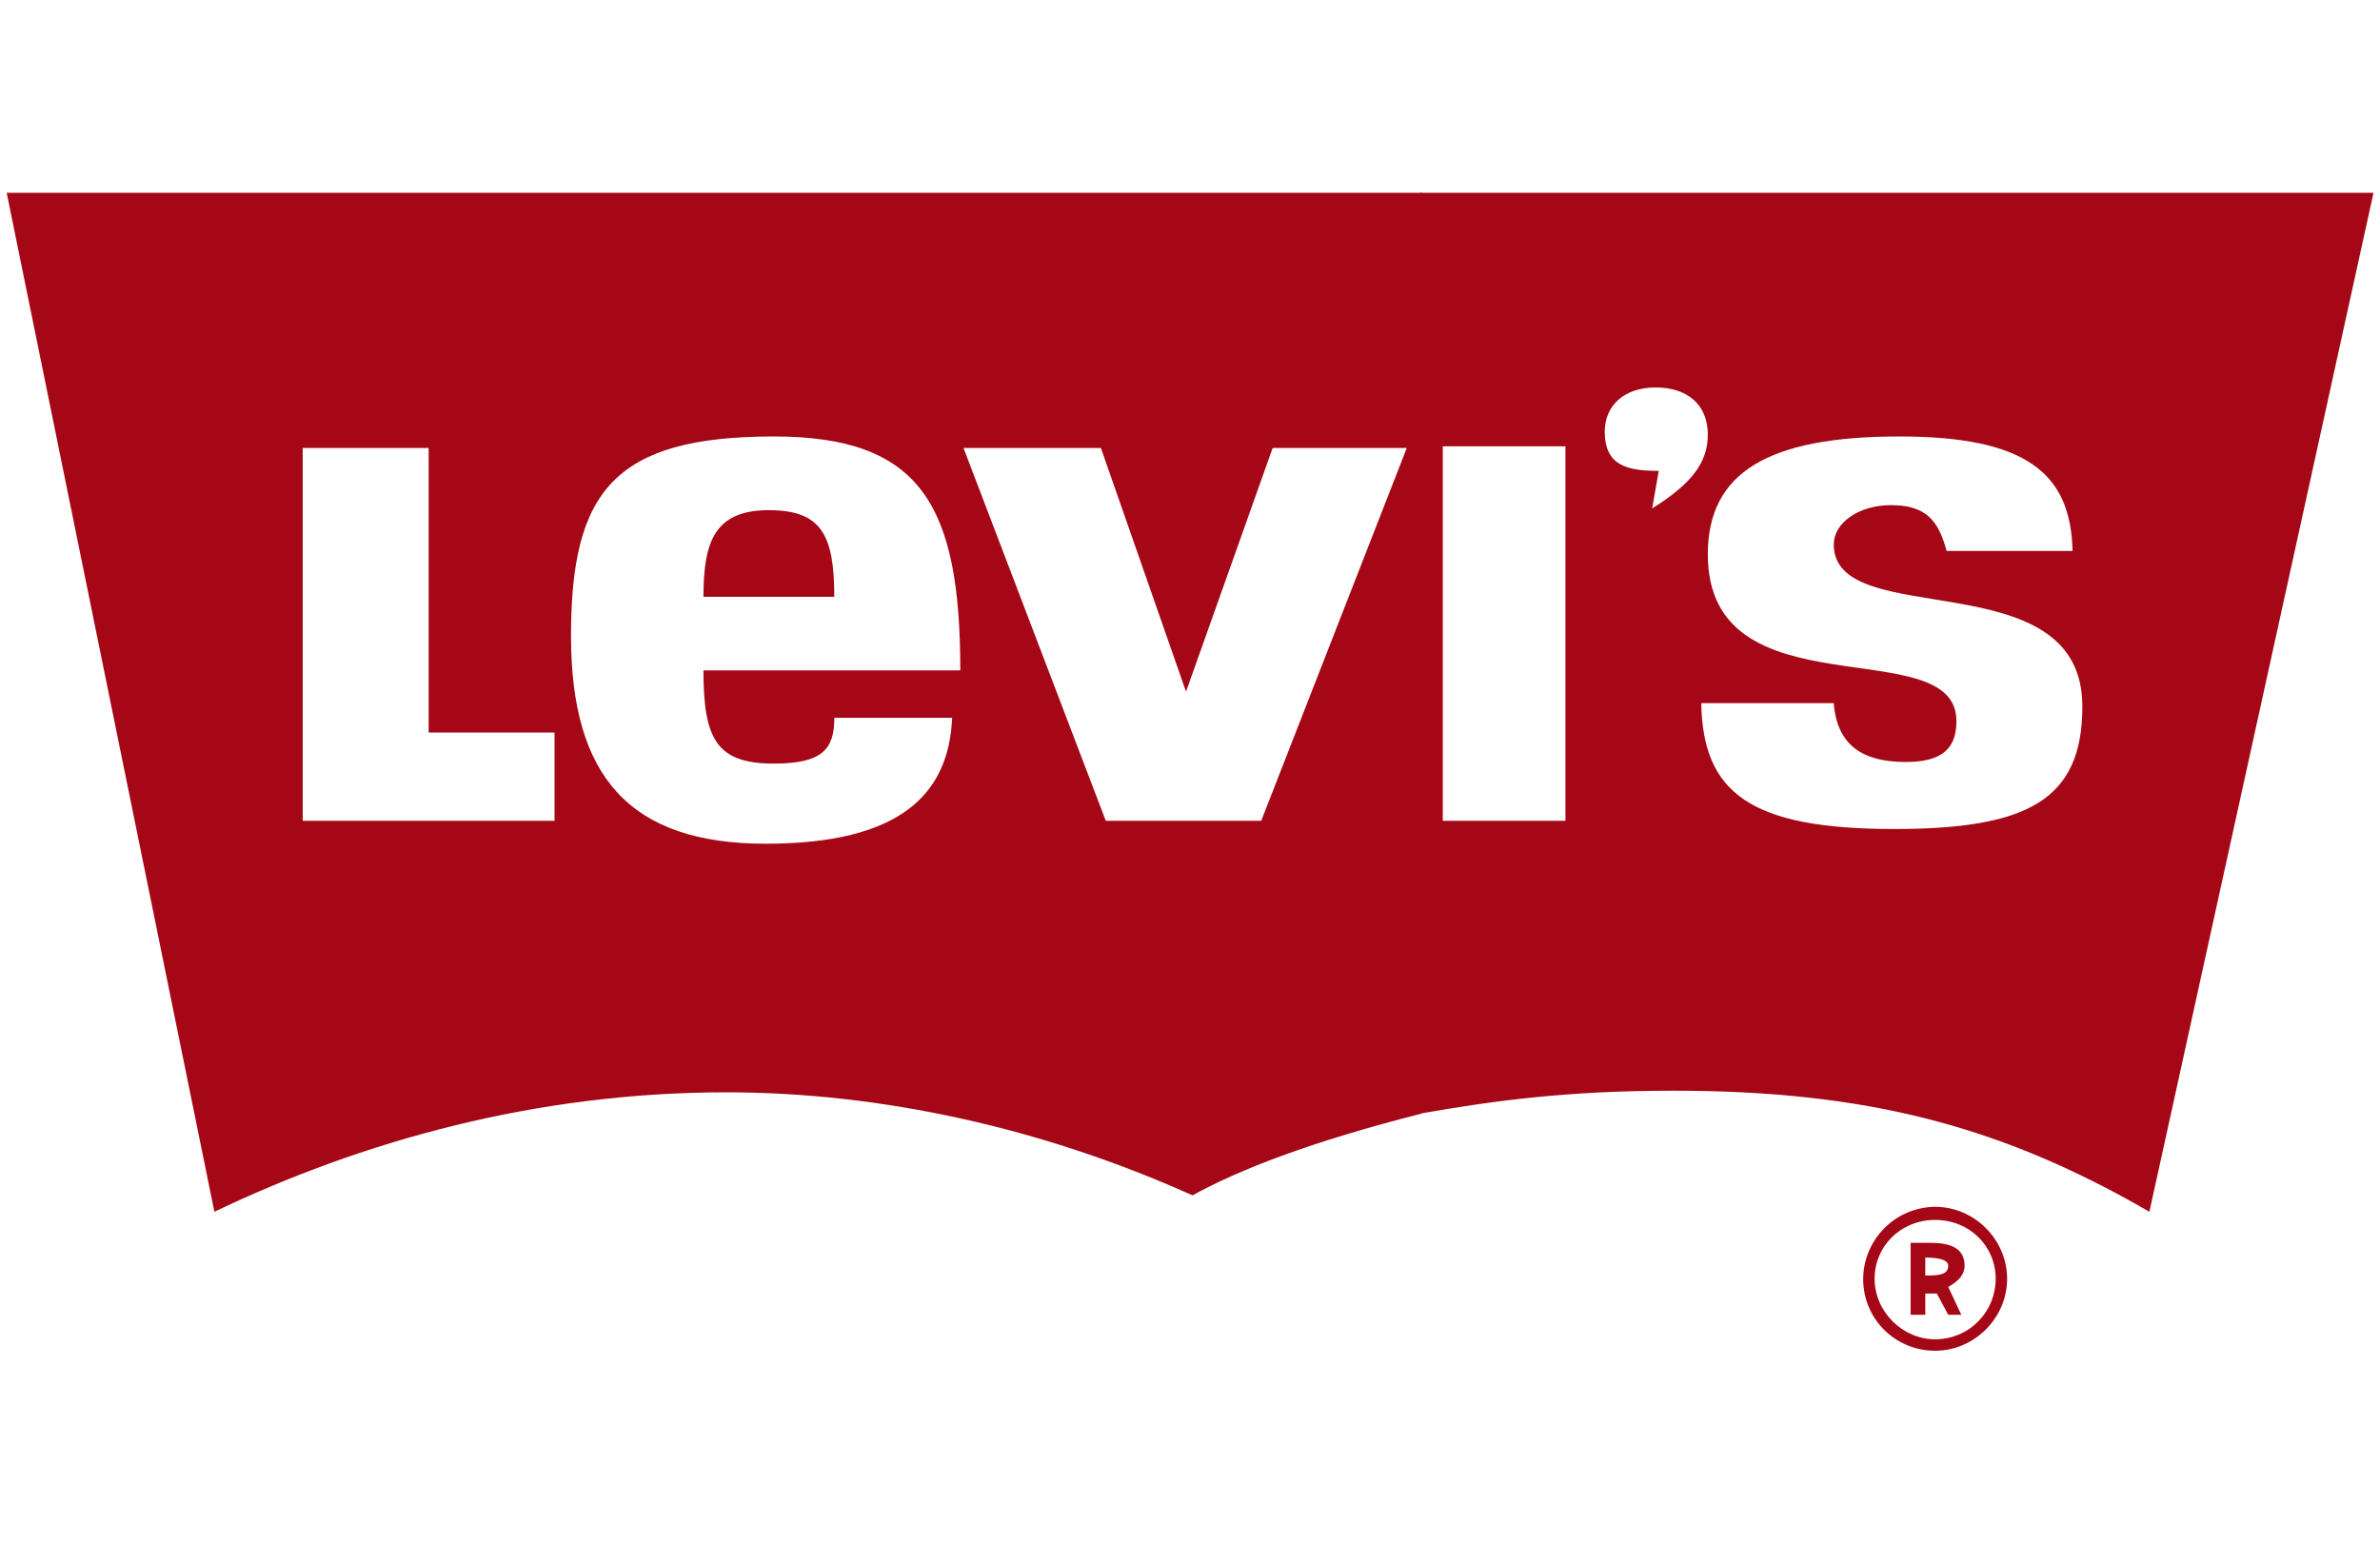 <svg width="37" height="24" viewBox="0 0 37 24" fill="none" xmlns="http://www.w3.org/2000/svg">
<path d="M22.099 17.314C20.396 17.746 19.276 18.179 18.539 18.585C16.225 17.543 13.708 16.983 11.292 16.983C8.317 16.983 5.621 17.746 3.333 18.84L0.104 2.998H22.099M6.664 6.965H4.706V12.762H8.621V11.389H6.664V6.965ZM12.029 11.872C11.139 11.872 10.936 11.491 10.936 10.423H14.929C14.929 7.855 14.318 6.786 12.03 6.786C9.538 6.786 8.877 7.651 8.877 9.889C8.877 12.076 9.792 13.118 11.903 13.118C13.988 13.118 14.751 12.355 14.802 11.16H12.971C12.97 11.644 12.792 11.872 12.029 11.872ZM10.936 9.279C10.936 8.414 11.114 7.932 11.953 7.932C12.767 7.932 12.97 8.313 12.97 9.279H10.936ZM17.115 6.965H14.979L17.191 12.762H19.607L21.87 6.965H19.785L18.438 10.754L17.115 6.965Z" fill="#A50716"/>
<path d="M22.074 2.998H36.899L33.415 18.84C31.127 17.517 29.041 16.958 26.016 16.958C24.363 16.958 23.244 17.11 22.074 17.314M22.43 6.939V12.762H24.337V6.939H22.43ZM25.787 7.321L25.685 7.905C26.295 7.524 26.55 7.193 26.55 6.761C26.55 6.278 26.219 6.024 25.736 6.024C25.253 6.024 24.948 6.304 24.948 6.71C24.948 7.245 25.304 7.321 25.787 7.321ZM28.508 10.932H26.448C26.473 12.33 27.211 12.889 29.448 12.889C31.534 12.889 32.373 12.431 32.373 10.982C32.373 8.693 28.508 9.838 28.508 8.465C28.508 8.134 28.889 7.854 29.398 7.854C29.932 7.854 30.135 8.083 30.262 8.566H32.22C32.195 7.346 31.483 6.786 29.525 6.786C27.49 6.786 26.55 7.346 26.55 8.618C26.55 11.135 30.415 9.787 30.415 11.211C30.415 11.644 30.186 11.847 29.626 11.847C28.965 11.847 28.559 11.593 28.508 10.932ZM30.084 18.763C30.694 18.763 31.203 19.272 31.203 19.882C31.203 20.492 30.694 21.001 30.084 21.001C29.474 21.001 28.965 20.518 28.965 19.882C28.968 19.586 29.087 19.303 29.296 19.094C29.505 18.884 29.788 18.766 30.084 18.763ZM31.025 19.882C31.025 19.374 30.619 18.967 30.084 18.967C29.55 18.967 29.143 19.374 29.143 19.882C29.143 20.391 29.576 20.823 30.084 20.823C30.208 20.823 30.33 20.799 30.445 20.752C30.559 20.705 30.663 20.636 30.75 20.548C30.837 20.461 30.907 20.357 30.954 20.243C31.001 20.128 31.025 20.006 31.025 19.882ZM29.703 20.442V19.323H30.007C30.312 19.323 30.542 19.399 30.542 19.679C30.542 19.806 30.465 19.908 30.288 20.009L30.491 20.442H30.288L30.11 20.111H29.931V20.442H29.703ZM30.288 19.679C30.288 19.603 30.185 19.552 29.931 19.552V19.831C30.11 19.831 30.288 19.831 30.288 19.679Z" fill="#A50716"/>
</svg>
